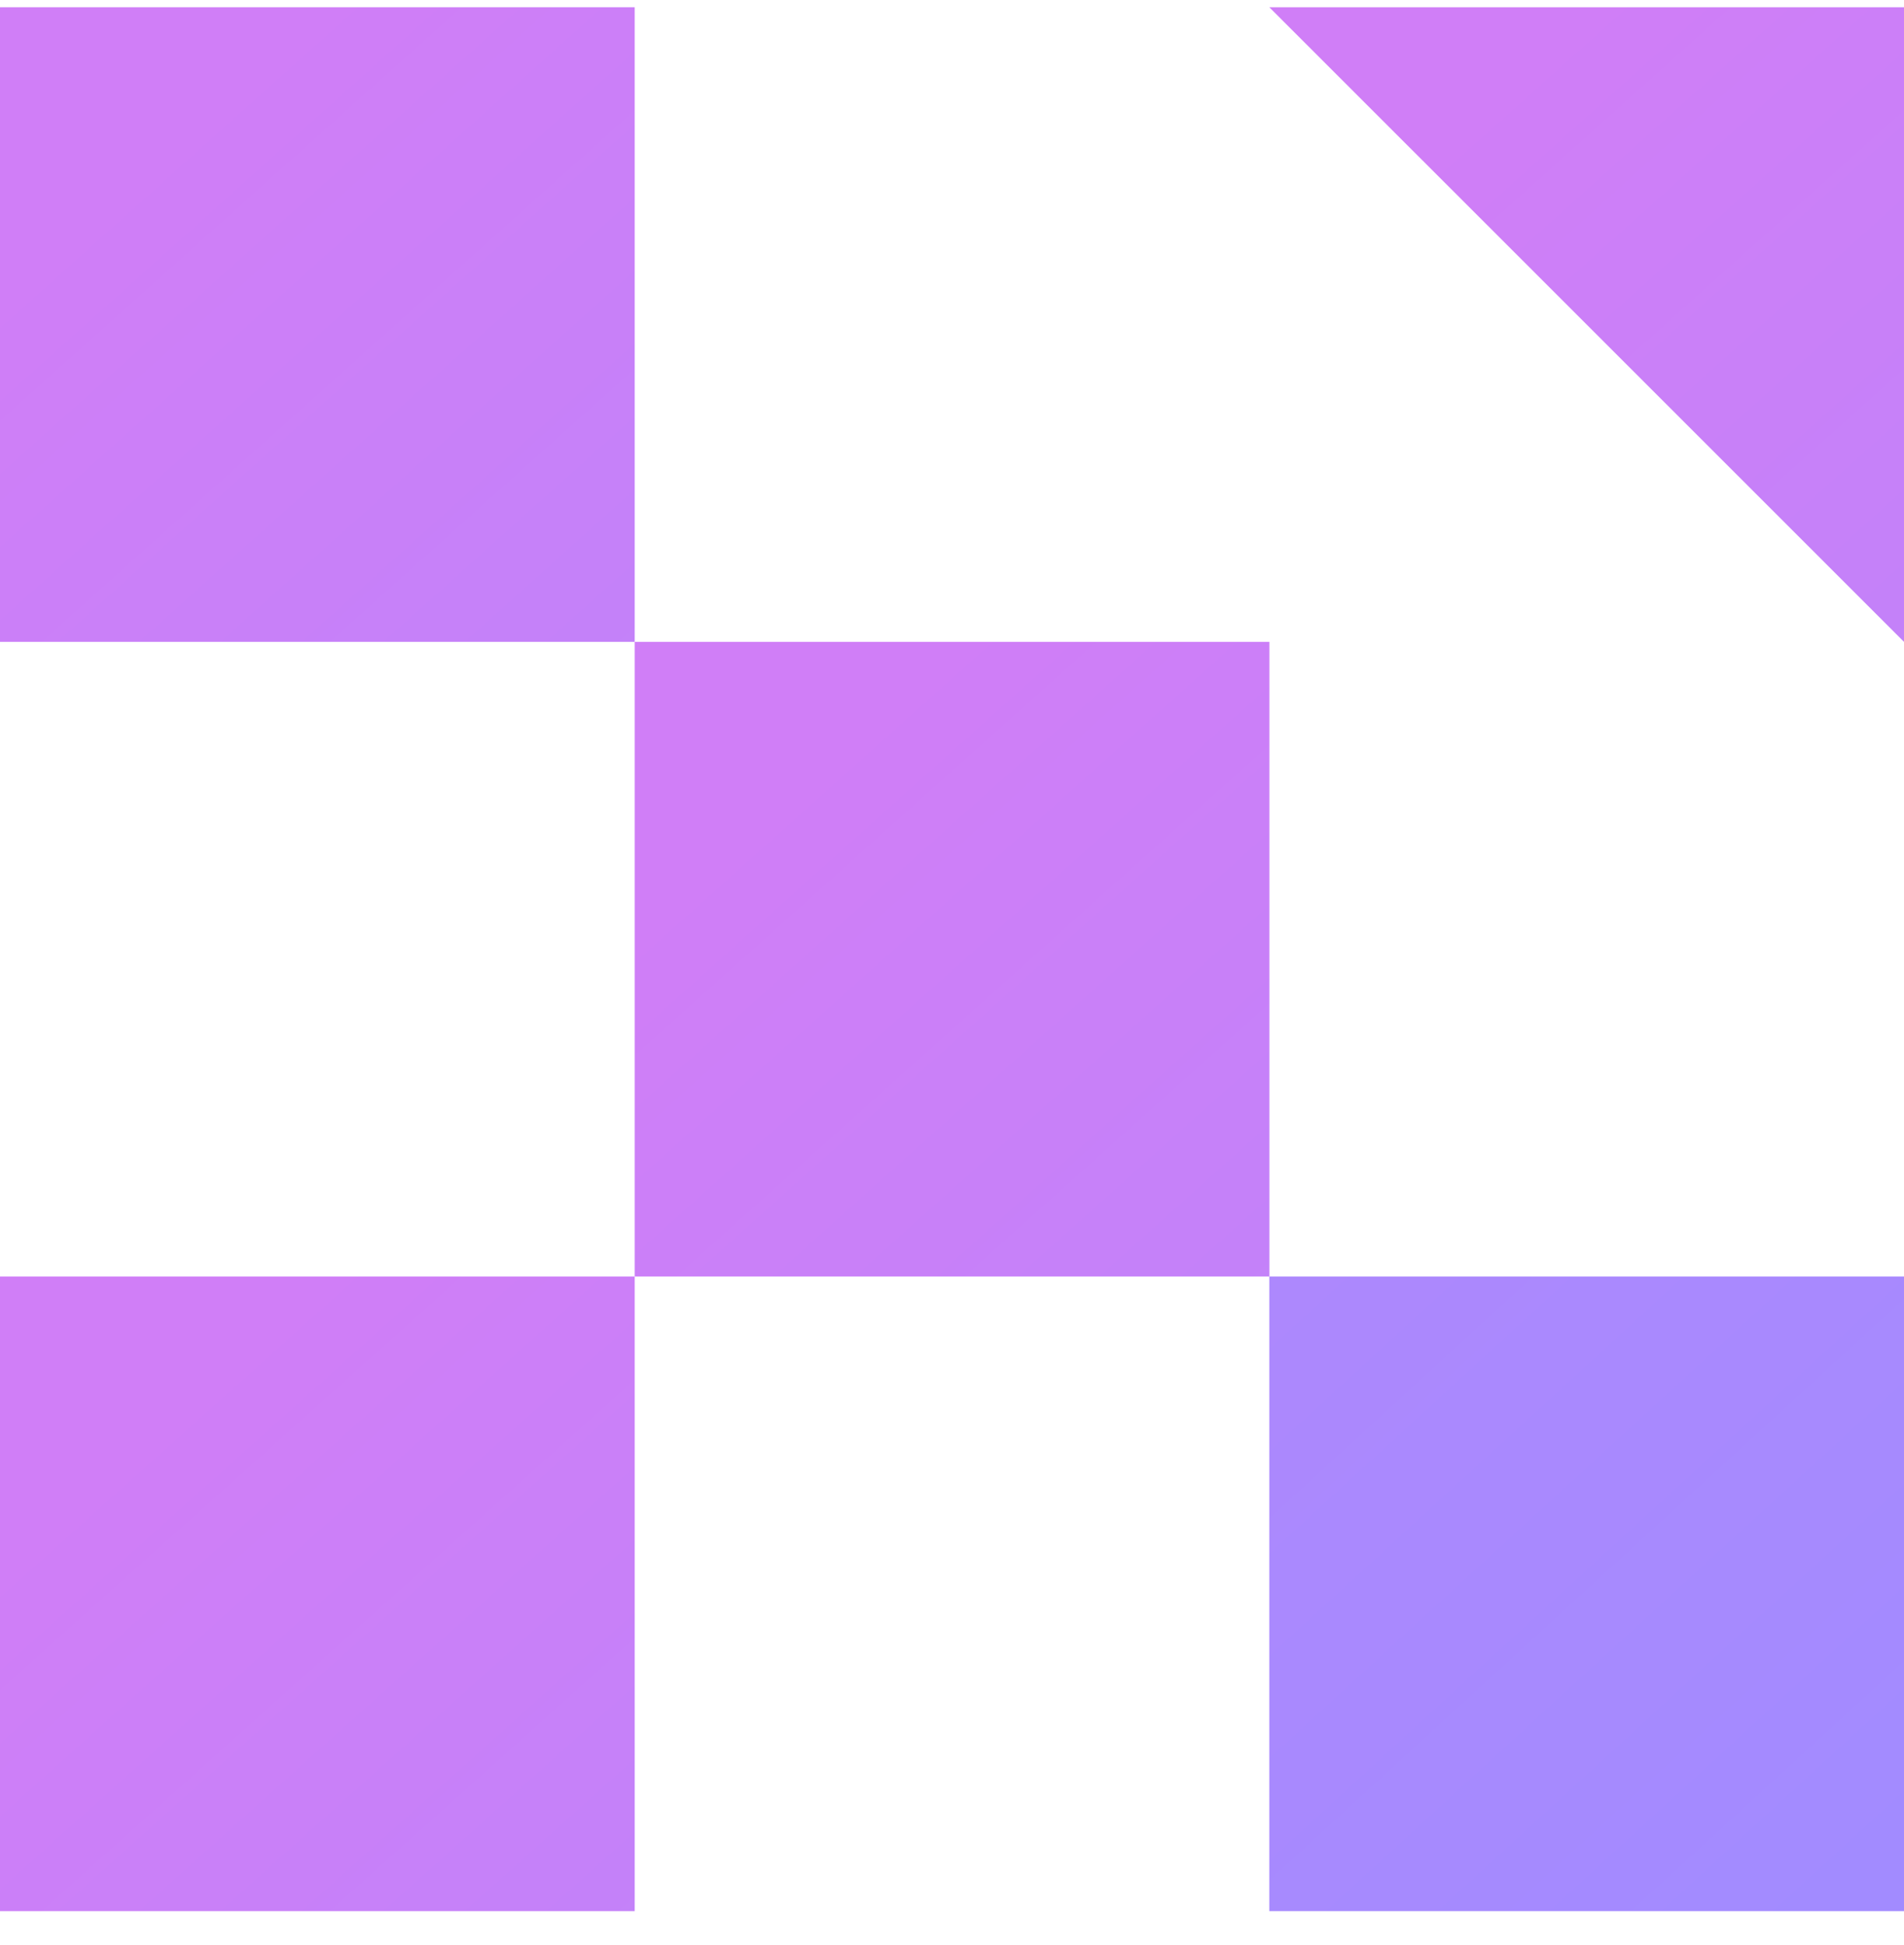 <svg width="46" height="47" viewBox="0 0 46 47" fill="none" xmlns="http://www.w3.org/2000/svg">
<path d="M0 0.175H15.334V15.508H0V0.175Z" fill="url(#paint0_linear)"/>
<path d="M15.334 15.508H30.668V30.842H15.334V15.508Z" fill="url(#paint1_linear)"/>
<path d="M30.666 30.842H46V46.175H30.666V30.842Z" fill="url(#paint2_linear)"/>
<path d="M46 15.508L30.666 0.175H46V15.508Z" fill="url(#paint3_linear)"/>
<path d="M0 30.842H15.334V46.175H0V30.842Z" fill="url(#paint4_linear)"/>
<defs>
<linearGradient id="paint0_linear" x1="7.667" y1="0.175" x2="48" y2="45.175" gradientUnits="userSpaceOnUse">
<stop stop-color="#D07EF7"/>
<stop offset="1" stop-color="#A28BFF"/>
</linearGradient>
<linearGradient id="paint1_linear" x1="23.001" y1="15.508" x2="63.334" y2="60.508" gradientUnits="userSpaceOnUse">
<stop stop-color="#D07EF7"/>
<stop offset="1" stop-color="#A28BFF"/>
</linearGradient>
<linearGradient id="paint2_linear" x1="-8.5" y1="-19.325" x2="78.666" y2="75.842" gradientUnits="userSpaceOnUse">
<stop stop-color="#D07EF7"/>
<stop offset="0.65" stop-color="#A28BFF"/>
</linearGradient>
<linearGradient id="paint3_linear" x1="38.333" y1="0.175" x2="78.666" y2="45.175" gradientUnits="userSpaceOnUse">
<stop stop-color="#D07EF7"/>
<stop offset="1" stop-color="#A28BFF"/>
</linearGradient>
<linearGradient id="paint4_linear" x1="7.667" y1="30.842" x2="48" y2="75.842" gradientUnits="userSpaceOnUse">
<stop stop-color="#D07EF7"/>
<stop offset="1" stop-color="#A28BFF"/>
</linearGradient>
</defs>
</svg>
